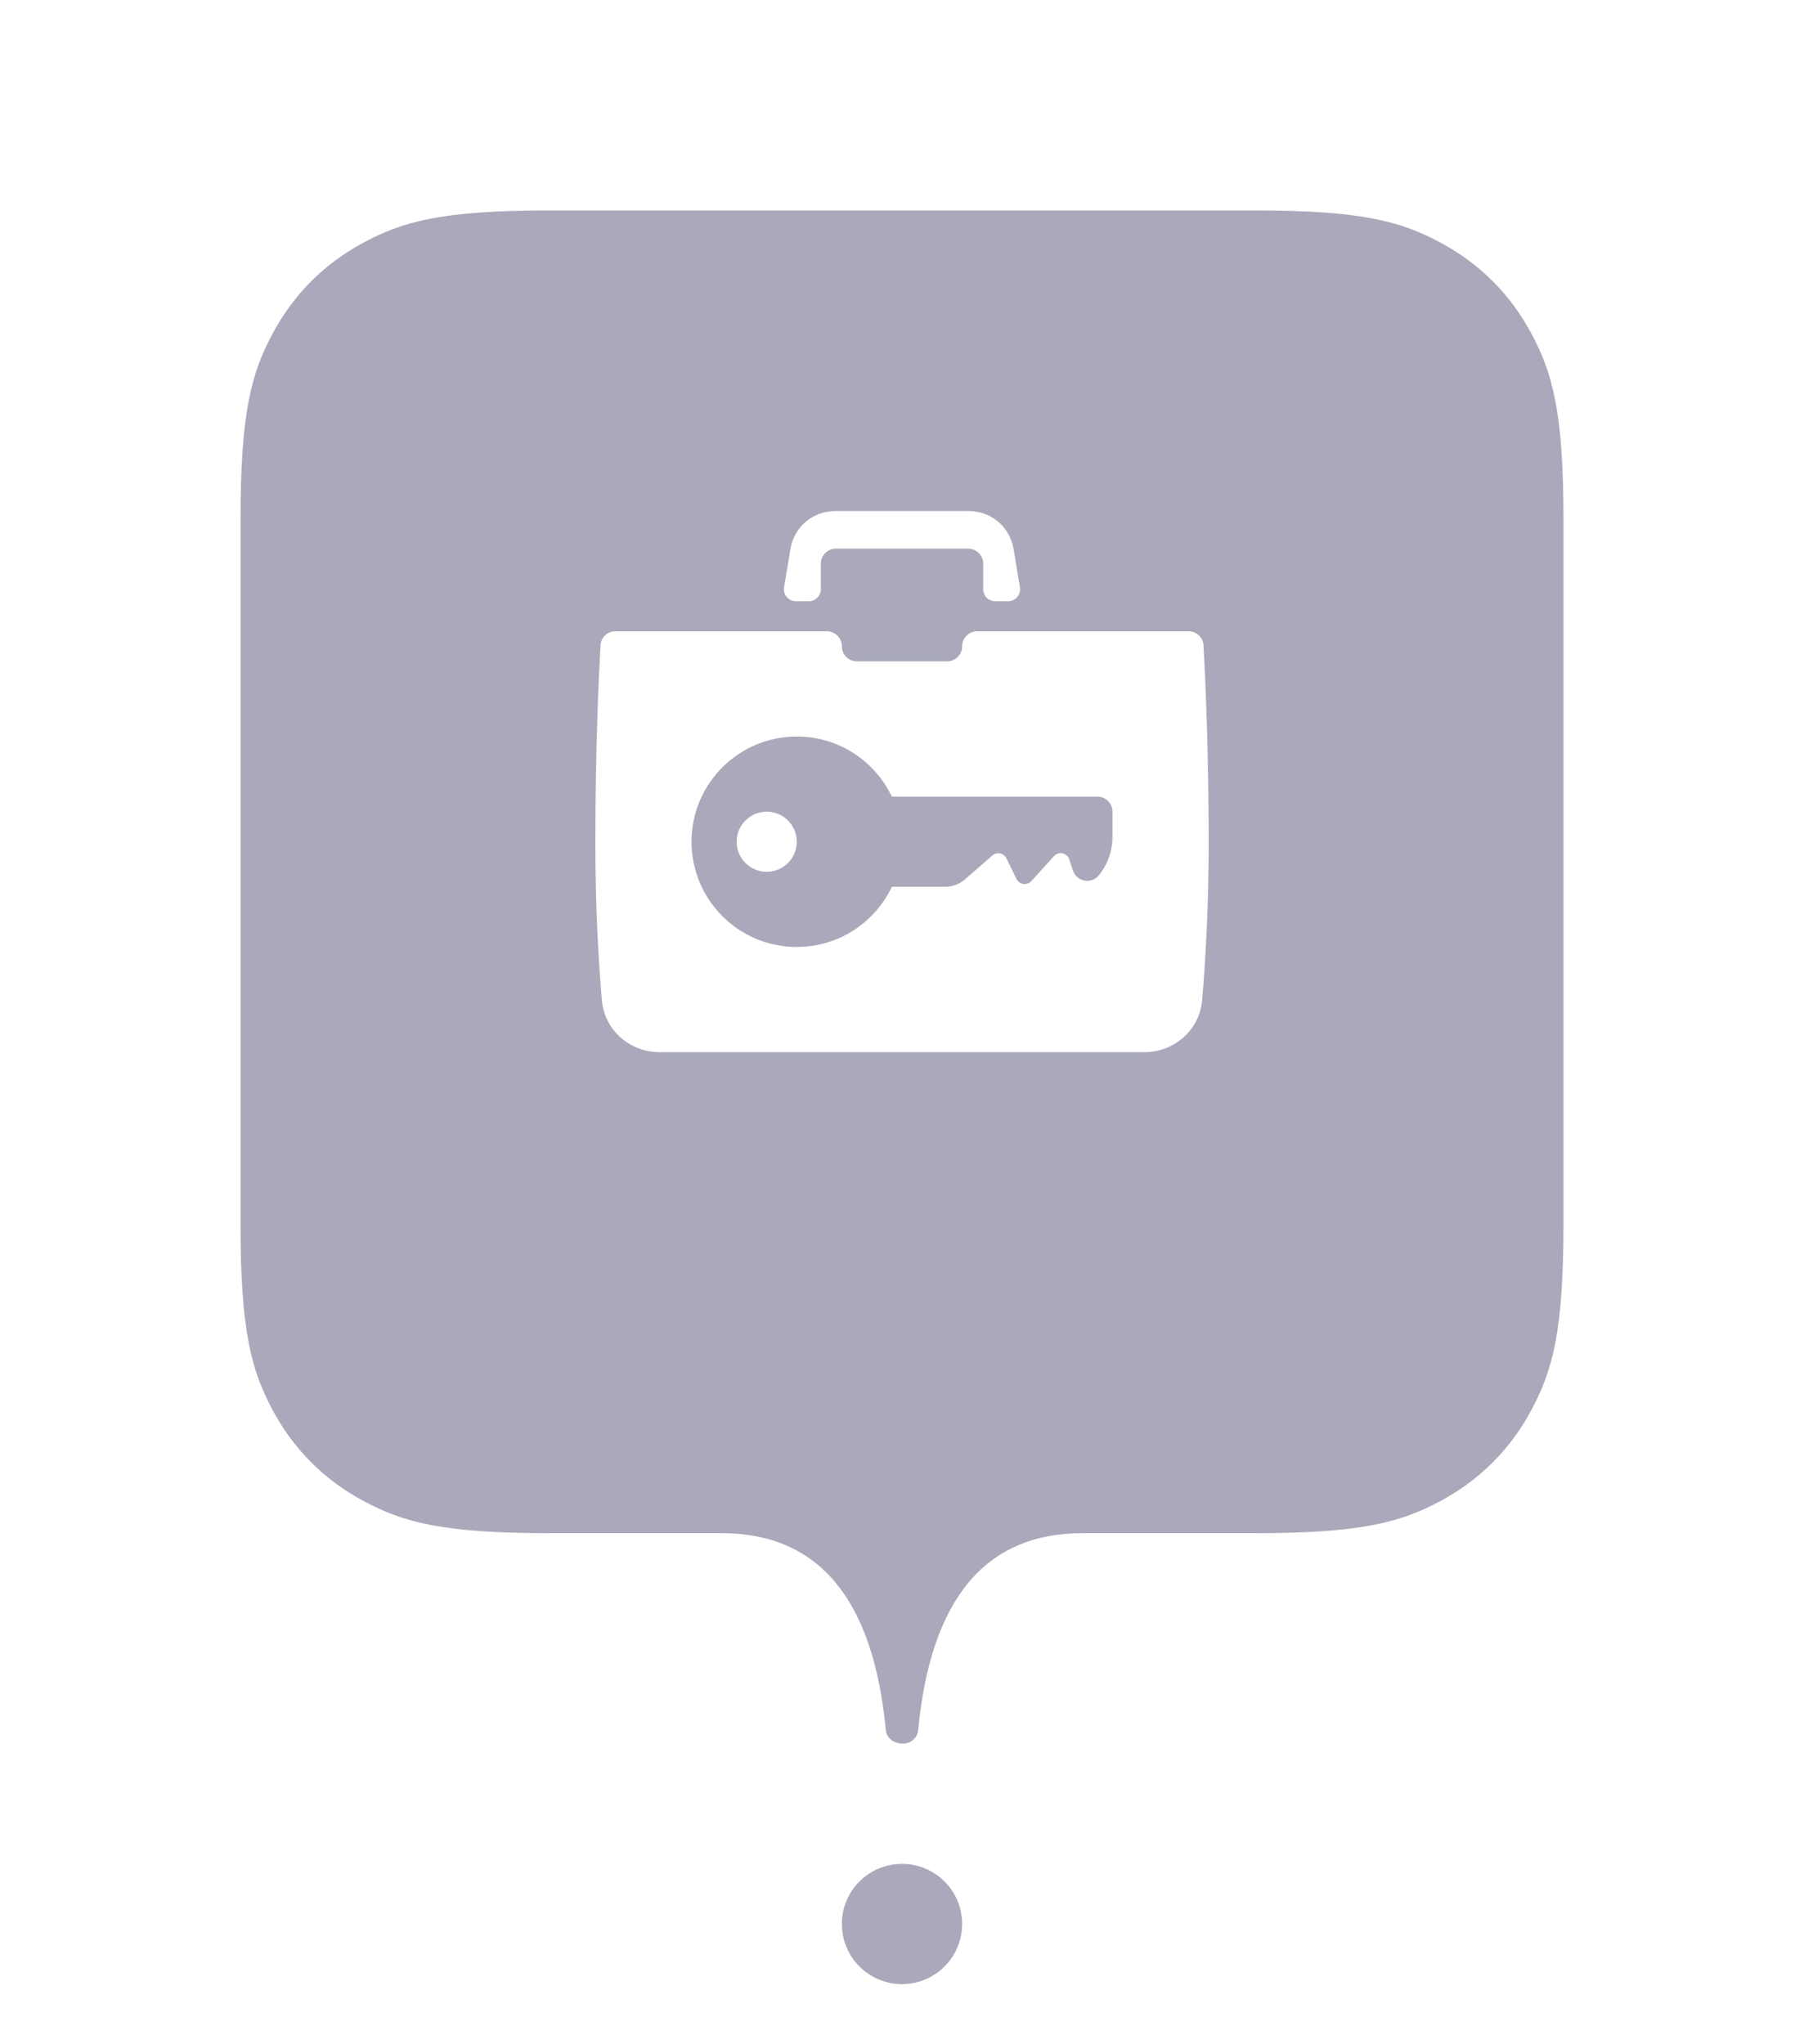 <?xml version="1.0" encoding="utf-8"?>
<svg xmlns="http://www.w3.org/2000/svg" viewbox="0 0 60.0 68.0" width="60" height="68" fill="none"><g transform="matrix(1.00,0.00,0.00,1.00,26.00,60.00)" fill="#000000" fill-opacity="0"><g transform="matrix(1.00,0.00,0.00,1.00,0.00,0.00)" fill="#ffffff" fill-opacity="1"><path d="M4 8C1.791 8 0 6.209 0 4C0 1.791 1.791 0 4 0C6.209 0 8 1.791 8 4C8 6.209 6.209 8 4 8Z"/></g></g><defs><filter id="shadow_0" filterUnits="userSpaceOnUse" color-interpolation-filters="sRGB"><feOffset dx="0" dy="2"/><feGaussianBlur stdDeviation="3"/><feColorMatrix type="matrix" values="0 0 0 0 0.337 0 0 0 0 0.357 0 0 0 0 0.451 0 0 0 0.6 0"/><feBlend mode="normal" in="SourceGraphic" result="shape"/></filter></defs><g fill="#a9a9bb" fill-opacity="1"><g transform="matrix(1.00,0.00,0.00,1.00,26.00,60.00)"><g transform="matrix(1.00,0.00,0.00,1.00,2.00,2.00)"><path d="M2 4C3.105 4 4 3.105 4 2C4 0.895 3.105 0 2 0C0.895 0 0 0.895 0 2C0 3.105 0.895 4 2 4Z" fill-rule="evenodd"/></g></g><g transform="matrix(1.00,0.00,0.00,1.00,0.00,0.00)"><g transform="matrix(1.00,0.00,0.00,1.00,8.00,5.00)" filter="url(#shadow_0)"><path d="M22.538 50.548C22.513 50.804 22.298 51 22.04 51C21.702 51 21.487 50.804 21.462 50.548C21.045 46.182 19.224 44 16 44L10.255 44C6.689 44 5.396 43.629 4.093 42.931C2.789 42.234 1.766 41.211 1.069 39.907C0.371 38.604 4.36718e-16 37.31 0 33.745L5.52448e-16 10.255C1.1573e-16 6.689 0.371 5.396 1.069 4.093C1.766 2.789 2.789 1.766 4.093 1.069C5.396 0.371 6.689 6.55077e-16 10.255 0L33.745 8.28672e-16C37.31 1.73595e-16 38.604 0.371 39.907 1.069C41.211 1.766 42.234 2.789 42.931 4.093C43.629 5.396 44 6.689 44 10.255L44 33.745C44 37.31 43.629 38.604 42.931 39.907C42.234 41.211 41.211 42.234 39.907 42.931C38.604 43.629 37.31 44 33.745 44L28 44C24.776 44 22.955 46.183 22.538 50.548Z"/></g></g></g><g fill="#ffffff" fill-opacity="1" transform="matrix(1.00,0.00,0.00,1.00,18.00,15.00)"><g transform="matrix(1.00,0.00,0.00,1.00,1.80,2.00)"><path d="M6.491 1.253C6.612 0.53 7.237 0 7.971 0L12.429 0C13.163 0 13.788 0.53 13.909 1.253L14.122 2.534C14.163 2.778 13.975 3 13.728 3L13.3 3C13.079 3 12.9 2.821 12.9 2.6L12.9 1.75C12.9 1.474 12.676 1.25 12.4 1.25L8 1.25C7.724 1.25 7.5 1.474 7.5 1.75L7.5 2.6C7.5 2.821 7.321 3 7.1 3L6.672 3C6.425 3 6.237 2.778 6.278 2.534L6.491 1.253Z"/><path d="M4.7 11C4.7 10.448 5.148 10 5.7 10C6.252 10 6.7 10.448 6.7 11C6.7 11.552 6.252 12 5.7 12C5.148 12 4.7 11.552 4.7 11Z"/><path d="M7.7 4C7.976 4 8.2 4.224 8.2 4.5C8.2 4.776 8.424 5 8.7 5L11.7 5C11.976 5 12.2 4.776 12.2 4.5C12.2 4.224 12.424 4 12.7 4L19.733 4C19.996 4 20.213 4.202 20.228 4.465C20.283 5.452 20.4 7.924 20.4 11.049C20.4 13.212 20.288 15.034 20.182 16.27C20.097 17.264 19.257 18 18.259 18L2.14 18C1.143 18 0.303 17.264 0.218 16.27C0.112 15.034 0 13.212 0 11.049C0 7.924 0.117 5.452 0.172 4.465C0.187 4.202 0.404 4 0.667 4L7.7 4ZM6.7 7.5C4.767 7.5 3.2 9.067 3.2 11C3.2 12.933 4.767 14.5 6.7 14.5C8.097 14.5 9.303 13.682 9.864 12.498L11.636 12.498C11.878 12.498 12.111 12.411 12.293 12.252L13.206 11.457C13.354 11.327 13.586 11.374 13.672 11.551L14.008 12.238C14.101 12.429 14.357 12.465 14.5 12.309L15.256 11.478C15.41 11.309 15.69 11.367 15.762 11.585L15.887 11.959C16.016 12.344 16.526 12.422 16.766 12.094L16.816 12.025C17.066 11.683 17.2 11.27 17.2 10.847L17.2 10C17.2 9.724 16.976 9.5 16.7 9.5L9.863 9.5C9.301 8.318 8.096 7.5 6.7 7.5Z" fill-rule="evenodd"/></g></g></svg>
